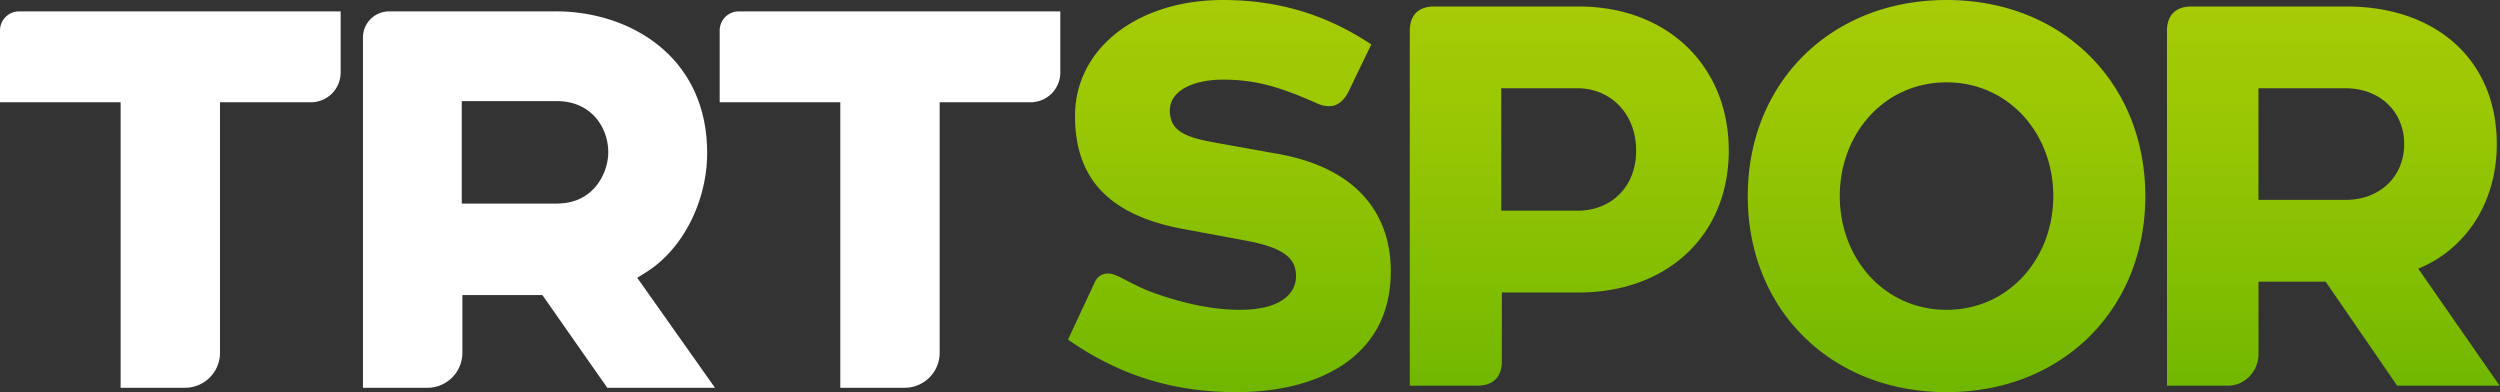 <svg Googl="true" version="1.1" viewBox="0 0 892.39 140" xmlns="http://www.w3.org/2000/svg">
 <rect x="0" y="0" width="892.39" height="140" fill="#333333" stroke="none"/>
 <defs>
  <style>.cls-1{fill:#ffffff;}.cls-2{fill:url(#a);}</style>
  <linearGradient id="a" x1="1330.1" x2="1330.1" y1="343.11" y2="614.91" gradientUnits="userSpaceOnUse">
   <stop stop-color="#a6cc05" offset="0"/>
   <stop stop-color="#9ac704" offset=".3"/>
   <stop stop-color="#7cbc01" offset=".82"/>
   <stop stop-color="#70b700" offset="1"/>
  </linearGradient>
 </defs>
 <g transform="scale(.515)" data-name="Layer 2">
  <path class="cls-1" transform="translate(-93.76,-343.11)" d="m479.11 351h-115.67a18.11 18.11 0 0 0-18.11 18.11v242.77h44.67a24.24 24.24 0 0 0 24.24-24.24v-40h55.46l45 64.27h74.64l-53.9-76.26 6.27-3.92c25.23-15.79 42.18-49 42.18-82.62 0-67.42-54.29-98.13-104.73-98.13m0.78 133.23h-66.13v-71h66.08c23.29 0 35.48 17.85 35.48 35.48 0 13.72-9.63 35.49-35.48 35.49"/>
  <path class="cls-1" transform="translate(-93.76,-343.11)" d="m177.37 611.88h44.63a24.25 24.25 0 0 0 24.25-24.24v-173.64h63a20.63 20.63 0 0 0 20.62-20.62v-42.38h-222.87a13.24 13.24 0 0 0-13.24 13.24v49.76h83.61z"/>
  <path class="cls-1" transform="translate(-93.76,-343.11)" d="m676.19 611.88h44.63a24.24 24.24 0 0 0 24.24-24.24v-173.64h63a20.62 20.62 0 0 0 20.62-20.62v-42.38h-222.85a13.25 13.25 0 0 0-13.25 13.24v49.76h83.61z"/>
  <path class="cls-2" transform="translate(-93.76,-343.11)" d="m979.29 449.73-43.92-7.88c-20.65-3.76-30.78-8.26-30.78-22.15 0-14.27 17.27-21.4 36.79-21.4 23.65 0 40.54 5.63 64.57 16.14a20 20 0 0 0 9 2.25q8.44 0 13.51-10.13l15.77-32.66c-26.65-17.65-59.32-30.79-102.86-30.79-58.94 0-102.49 33.41-102.49 80.34 0 40.17 19.9 68.33 75.46 78.46 14.26 2.63 28.15 5.26 42.42 7.88 28.91 5.26 35.29 13.52 35.29 24.78 0 12.39-11.26 23.28-38.67 23.28-20.27 0-40.54-4.88-59.69-11.64-15.77-5.63-25.53-13.51-31.53-13.51-4.13 0-7.51 1.5-9.77 6.38l-18.39 39.42c38.67 27 77 36.41 116.75 36.41 56.31 0 107-24 107-83.72 0-37.91-21.39-71.32-78.46-81.46zm208.71-102.11h-100.21c-10.89 0-16.89 6-16.89 16.89v245.9h46.92c10.89 0 16.9-6 16.9-16.9v-47.67h53.28c61.56 0 104-39.8 104-98.36s-42.41-99.86-104-99.86zm-0.75 141.53h-52.94v-84.85h52.94c22.52 0 40.54 17.27 40.54 43.18s-17.99 41.67-40.51 41.67zm582.65 40.17c32.28-13.14 54.43-45.05 54.43-86.35 0-58.56-42.42-95.35-104-95.35h-107.7c-10.89 0-16.89 6-16.89 16.89v245.9h42.42c11.26 0 21-9.77 21-21.78v-50.3h46.55l49.56 72.08h71zm-50.31-47.68h-60.44v-77.34h60.44c23.65 0 40.55 16.15 40.55 38.67s-16.87 38.67-40.52 38.67zm-276.65-138.53c-80.34 0-137.78 57.44-137.78 135.9s57.44 135.9 137.78 135.9 137.77-57.44 137.77-135.9-57.44-135.9-137.77-135.9zm0 214.74c-43.18 0-74-35.67-74-78.84s30.78-78.83 74-78.83 74 35.66 74 78.83-30.83 78.84-74 78.84z" fill="url(#a)"/>
 </g>
</svg>
